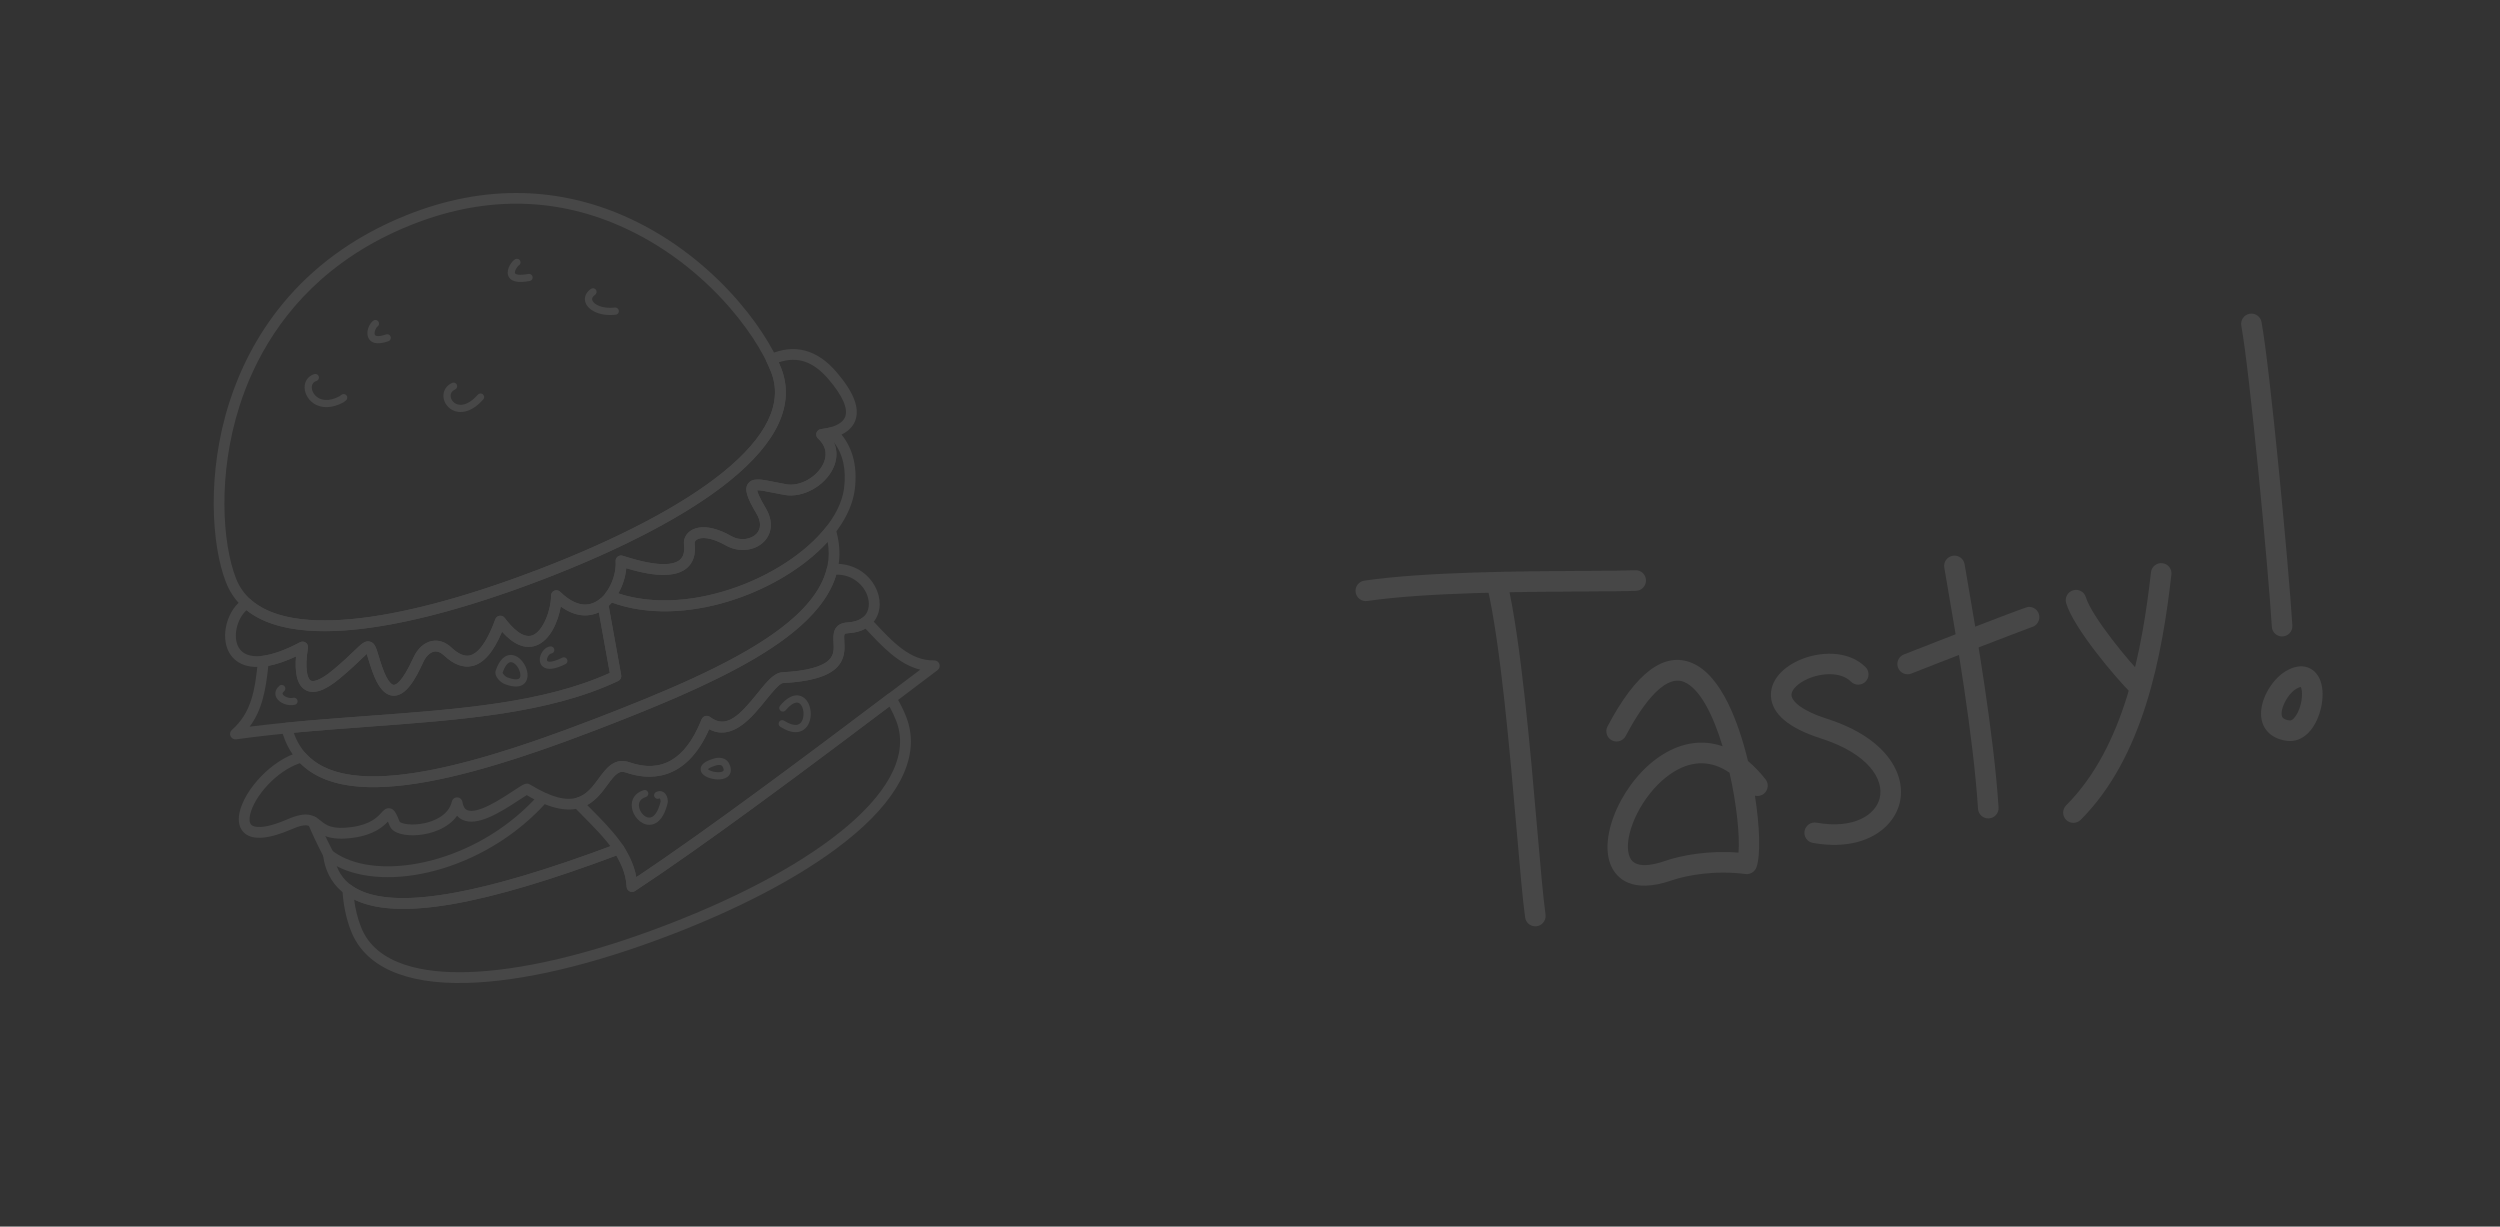 <svg width="267" height="131" viewBox="0 0 267 131" fill="none" xmlns="http://www.w3.org/2000/svg">
<rect x="0" y="0" width="267" height="131" fill="#333333" stroke="none"/>
<g opacity="0.1" clip-path="url(#clip0_4006_897)">
<path d="M89.054 90.829C84.67 94.034 78.737 97.112 71.692 99.823C63.316 103.045 55.758 104.827 49.835 104.977C43.227 105.144 38.953 103.216 37.476 99.4C36.954 98.054 36.65 96.578 36.572 95.014C36.561 94.791 36.678 94.583 36.875 94.478C37.071 94.373 37.311 94.391 37.489 94.525C41.271 97.337 50.56 95.895 65.884 90.118C66.158 90.015 66.465 90.133 66.6 90.393C66.676 90.541 66.755 90.689 66.834 90.838C67.261 91.637 67.734 92.523 67.957 93.683C75.243 88.824 85.152 81.435 94.812 74.145C94.941 74.044 95.105 74.01 95.264 74.04C95.424 74.07 95.563 74.166 95.648 74.304C96.11 75.048 96.495 75.815 96.792 76.58C98.27 80.395 96.396 84.689 91.376 88.997C90.659 89.612 89.884 90.224 89.054 90.831L89.054 90.829ZM37.819 96.067C37.951 97.098 38.196 98.076 38.549 98.987C40.172 103.18 45.564 103.932 49.801 103.825C55.595 103.678 63.02 101.922 71.275 98.746C79.534 95.569 86.225 91.894 90.624 88.118C93.844 85.355 97.341 81.182 95.718 76.992C95.518 76.478 95.275 75.963 94.993 75.455C85.132 82.893 75.067 90.383 67.818 95.16C67.646 95.274 67.425 95.286 67.242 95.193C67.058 95.099 66.936 94.915 66.925 94.707C66.847 93.304 66.349 92.368 65.82 91.377C65.82 91.377 65.82 91.376 65.819 91.375C51.341 96.793 42.361 98.305 37.82 96.066L37.819 96.067Z" fill="white"/>
<path d="M66.43 91.123C66.389 91.153 66.343 91.178 66.294 91.198C51.673 96.709 42.687 98.286 38.017 96.161C36.491 95.467 35.433 94.363 34.874 92.88C34.685 92.376 34.565 91.855 34.519 91.332C34.499 91.106 34.614 90.891 34.811 90.78C35.008 90.67 35.253 90.686 35.435 90.822C35.904 91.172 36.403 91.464 36.915 91.69C41.958 93.912 51.439 91.714 57.513 84.899C57.725 84.664 58.089 84.642 58.327 84.855C58.565 85.068 58.586 85.432 58.374 85.669C55.461 88.937 51.518 91.453 47.272 92.754C43.225 93.994 39.282 93.991 36.455 92.745C36.289 92.672 36.124 92.593 35.963 92.509C36.419 93.696 37.245 94.549 38.49 95.116C42.804 97.079 51.765 95.444 65.885 90.122C66.183 90.01 66.515 90.161 66.629 90.458C66.723 90.706 66.635 90.978 66.431 91.127L66.43 91.123Z" fill="white"/>
<path d="M80.697 86.109C75.869 89.639 71.488 92.743 67.817 95.161C67.645 95.275 67.424 95.287 67.241 95.194C67.057 95.1 66.936 94.916 66.925 94.708C66.757 91.701 64.745 89.665 62.196 87.089C61.9 86.789 61.599 86.485 61.295 86.173C61.153 86.027 61.097 85.815 61.151 85.618C61.204 85.421 61.356 85.267 61.554 85.215C62.642 84.921 63.305 84.016 63.946 83.142C64.731 82.07 65.62 80.855 67.241 81.421C70.607 82.595 73.16 81.132 74.831 77.073C74.951 76.779 75.006 76.643 75.185 76.538C75.388 76.415 75.647 76.43 75.835 76.575C77.562 77.913 79.02 76.375 80.891 74.053C81.885 72.82 82.669 71.846 83.561 71.799C86.121 71.664 87.799 71.218 88.544 70.476C89.098 69.925 89.062 69.272 89.023 68.58C88.982 67.828 88.912 66.568 90.541 66.473C91.224 66.433 91.766 66.252 92.156 65.936C92.39 65.745 92.733 65.77 92.94 65.99L93.258 66.332C95.381 68.61 97.213 70.578 99.772 70.531C100.021 70.526 100.246 70.683 100.329 70.919C100.411 71.155 100.333 71.417 100.133 71.568C93.309 76.734 86.662 81.746 80.698 86.107L80.697 86.109ZM67.962 93.679C75.834 88.43 86.761 80.239 98.285 71.52C96.005 70.963 94.26 69.097 92.435 67.137C91.928 67.42 91.318 67.584 90.612 67.626C90.142 67.652 90.125 67.653 90.172 68.522C90.216 69.308 90.275 70.383 89.356 71.298C88.391 72.257 86.516 72.799 83.624 72.951C83.244 72.972 82.402 74.016 81.786 74.78C80.348 76.565 78.23 79.193 75.738 77.881C73.176 83.695 69.097 83.287 66.865 82.51C66.117 82.249 65.725 82.664 64.873 83.826C64.332 84.566 63.686 85.446 62.715 85.982C62.814 86.083 62.912 86.181 63.01 86.281C65.371 88.666 67.44 90.758 67.96 93.68L67.962 93.679Z" fill="white"/>
<path d="M88.98 71.616C87.939 72.377 86.179 72.814 83.625 72.949C83.244 72.969 82.402 74.015 81.786 74.778C80.348 76.563 78.23 79.191 75.739 77.879C73.176 83.693 69.097 83.285 66.865 82.508C66.118 82.247 65.725 82.662 64.876 83.825C63.612 85.551 61.713 88.149 56.253 84.919C56.064 85.031 55.766 85.228 55.494 85.408C53.273 86.876 50.976 88.252 49.441 87.578C49.244 87.49 49.02 87.349 48.817 87.122C47.867 88.462 46.077 89.076 44.597 89.189C43.393 89.28 41.98 89.073 41.63 88.219C41.584 88.106 41.507 87.918 41.431 87.745C40.922 88.284 39.934 89.161 37.767 89.468C35.135 89.842 34.221 89.105 33.554 88.569C33.008 88.129 32.707 87.886 31.15 88.561C28.74 89.605 27.057 89.757 26.151 89.01C25.575 88.536 25.373 87.744 25.581 86.778C26.094 84.388 28.981 81.107 32.075 80.29C32.284 80.235 32.507 80.302 32.652 80.463C34.694 82.739 38.469 83.422 44.195 82.553C49.053 81.815 55.145 79.999 63.364 76.837C70.776 73.984 78.131 70.954 82.95 67.43C85.77 65.368 87.722 63.138 88.311 60.676C88.367 60.438 88.57 60.261 88.815 60.239C90.586 60.072 92.22 60.803 93.186 62.193C94.001 63.365 94.179 64.773 93.65 65.867C93.143 66.915 92.065 67.538 90.612 67.624C90.142 67.65 90.124 67.652 90.172 68.52C90.216 69.306 90.275 70.381 89.356 71.296C89.244 71.408 89.118 71.515 88.98 71.616ZM82.628 72.175C82.935 71.951 83.241 71.815 83.56 71.799C86.121 71.664 87.797 71.219 88.544 70.476C89.097 69.925 89.062 69.272 89.023 68.58C88.982 67.828 88.912 66.568 90.541 66.473C91.575 66.413 92.291 66.029 92.612 65.362C92.955 64.652 92.809 63.667 92.242 62.85C91.918 62.384 91.012 61.361 89.318 61.369C88.406 64.457 85.588 67.368 80.727 70.257C75.93 73.106 69.469 75.727 63.779 77.916C55.48 81.108 49.312 82.945 44.37 83.695C38.449 84.594 34.411 83.877 32.049 81.503C29.505 82.342 27.123 85.087 26.706 87.027C26.626 87.396 26.592 87.885 26.878 88.122C27.071 88.28 27.915 88.704 30.688 87.503C32.726 86.62 33.459 87.016 34.273 87.671C34.831 88.121 35.463 88.63 37.601 88.327C39.598 88.044 40.334 87.235 40.73 86.8C40.964 86.544 41.229 86.254 41.648 86.33C42.132 86.417 42.33 86.897 42.688 87.768C42.856 87.958 43.948 88.226 45.382 87.908C46.123 87.743 47.886 87.191 48.258 85.604C48.321 85.337 48.562 85.152 48.837 85.161C49.111 85.172 49.341 85.374 49.386 85.645C49.504 86.348 49.8 86.478 49.898 86.521C50.988 86.999 53.6 85.274 54.856 84.444C55.925 83.737 56.212 83.548 56.607 83.788C61.349 86.687 62.668 84.883 63.945 83.139C64.73 82.067 65.619 80.852 67.24 81.416C70.606 82.591 73.159 81.128 74.829 77.069C74.95 76.775 75.004 76.641 75.184 76.534C75.387 76.41 75.646 76.426 75.834 76.573C77.561 77.911 79.019 76.372 80.89 74.051C81.527 73.26 82.079 72.576 82.628 72.174L82.628 72.175Z" fill="white"/>
<path d="M83.65 68.343C83.522 68.436 83.395 68.53 83.262 68.621C78.356 72.09 70.999 75.139 63.779 77.916C54.468 81.499 47.721 83.408 42.546 83.928C39.42 84.243 36.936 84.041 34.954 83.316C32.769 82.516 31.243 81.06 30.416 78.991C30.268 78.62 30.149 78.247 30.063 77.882C30.025 77.719 30.058 77.549 30.154 77.415C30.25 77.281 30.4 77.193 30.564 77.177C33.512 76.887 36.477 76.669 39.343 76.458C48.964 75.749 58.06 75.08 65.128 71.869L64.969 70.998C64.628 69.112 64.239 66.964 63.809 64.565C63.766 64.329 63.873 64.093 64.08 63.97C64.322 63.827 64.562 63.53 64.644 63.392C64.659 63.365 64.676 63.339 64.695 63.313C64.864 63.093 65.163 63.025 65.408 63.145C72.898 66.109 83.818 61.896 88.235 56.28C88.366 56.111 88.581 56.032 88.792 56.071C89.002 56.111 89.175 56.264 89.237 56.469C90.561 60.738 88.734 64.626 83.649 68.344L83.65 68.343ZM31.371 78.256C31.407 78.359 31.445 78.462 31.487 78.565C32.86 82.002 36.438 83.381 42.428 82.78C47.498 82.271 54.151 80.383 63.363 76.839C70.513 74.088 77.792 71.074 82.596 67.678C87.124 64.475 88.994 61.336 88.397 57.871C83.365 63.365 73.002 67.13 65.362 64.358C65.259 64.479 65.139 64.603 65.007 64.717C65.412 66.973 65.779 69.004 66.104 70.795L66.341 72.104C66.388 72.36 66.257 72.615 66.022 72.726C58.706 76.186 49.344 76.876 39.433 77.605C36.797 77.799 34.079 77.999 31.371 78.256Z" fill="white"/>
<path d="M66.116 72.671C66.088 72.692 66.056 72.711 66.022 72.726C58.706 76.186 49.345 76.875 39.433 77.605C34.779 77.948 29.966 78.302 25.228 78.959C24.976 78.994 24.73 78.859 24.624 78.627C24.518 78.395 24.575 78.121 24.766 77.954C26.854 76.123 27.238 73.729 27.552 70.549C27.578 70.282 27.785 70.069 28.051 70.036C29.154 69.899 30.5 69.413 32.05 68.592C32.234 68.495 32.455 68.505 32.63 68.618C32.804 68.731 32.906 68.929 32.895 69.136C32.895 69.147 32.889 69.192 32.877 69.266C32.548 71.317 32.794 72.459 33.184 72.683C33.324 72.763 33.911 72.923 35.542 71.569C36.614 70.679 37.328 69.993 37.848 69.491C38.636 68.733 38.995 68.386 39.511 68.523C40.013 68.655 40.155 69.127 40.416 69.984C40.519 70.324 40.648 70.748 40.825 71.256C41.443 73.026 41.948 73.14 42.044 73.144C42.273 73.156 42.941 72.894 44.159 70.219C44.597 69.258 45.314 68.618 46.13 68.459C46.845 68.32 47.585 68.569 48.211 69.16C48.947 69.852 49.61 70.134 50.185 69.999C50.837 69.845 51.839 69.051 52.898 66.137C52.97 65.938 53.146 65.796 53.355 65.766C53.564 65.736 53.773 65.823 53.901 65.992C54.679 67.034 55.818 68.205 56.832 67.863C58.029 67.459 58.868 65.05 58.849 63.623C58.846 63.389 58.983 63.178 59.197 63.087C59.412 62.996 59.659 63.042 59.827 63.206C61.347 64.692 62.796 64.964 64.022 64.007C64.182 63.88 64.393 63.85 64.583 63.923C64.774 63.996 64.91 64.162 64.946 64.362C65.377 66.758 65.765 68.907 66.107 70.792L66.344 72.101C66.384 72.32 66.293 72.54 66.118 72.668L66.116 72.671ZM26.658 77.609C30.912 77.078 35.191 76.761 39.344 76.457C48.965 75.748 58.06 75.079 65.129 71.868L64.971 70.997C64.669 69.331 64.331 67.46 63.959 65.394C63.041 65.818 61.612 66.03 59.892 64.775C59.611 66.36 58.766 68.432 57.204 68.96C56.061 69.345 54.858 68.844 53.619 67.467C52.702 69.641 51.661 70.841 50.456 71.125C49.481 71.355 48.461 70.977 47.427 70.002C47.068 69.664 46.708 69.527 46.355 69.595C45.916 69.681 45.487 70.095 45.209 70.705C44.382 72.521 43.353 74.367 41.994 74.299C41.088 74.253 40.351 73.383 39.742 71.636C39.556 71.105 39.423 70.669 39.318 70.319C39.267 70.151 39.216 69.982 39.169 69.841C39.022 69.973 38.836 70.152 38.653 70.328C38.148 70.812 37.388 71.545 36.284 72.461C34.689 73.786 33.489 74.187 32.618 73.687C31.631 73.12 31.49 71.578 31.617 70.103C30.532 70.609 29.539 70.947 28.656 71.113C28.391 73.646 28.009 75.812 26.66 77.61L26.658 77.609Z" fill="white"/>
<path d="M85.538 60.395C84.907 60.856 84.233 61.299 83.517 61.718C80.681 63.38 77.512 64.52 74.353 65.017C70.895 65.56 67.641 65.276 64.943 64.197C64.776 64.131 64.648 63.989 64.6 63.815C64.552 63.642 64.586 63.455 64.694 63.312C65.407 62.37 65.821 61.048 65.748 59.943C65.728 59.639 65.946 59.374 66.248 59.335C66.39 59.317 66.46 59.339 66.797 59.447C70.508 60.628 71.994 60.29 72.592 59.802C72.987 59.478 73.135 58.944 73.047 58.169C72.98 57.577 73.251 57.02 73.772 56.675C74.231 56.372 75.568 55.823 78.097 57.255C79.125 57.837 80.245 57.57 80.777 57.024C81.3 56.487 81.307 55.717 80.792 54.857C79.723 53.068 79.489 52.23 79.894 51.655C80.361 50.995 81.301 51.187 82.722 51.479C83.112 51.559 83.552 51.649 84.012 51.727C85.435 51.968 87.224 50.973 87.919 49.555C88.257 48.862 88.436 47.826 87.36 46.826C87.244 46.717 87.177 46.566 87.175 46.408C87.173 46.249 87.237 46.096 87.352 45.987C87.492 45.855 87.631 45.836 87.792 45.813C87.966 45.791 88.328 45.743 88.728 45.627C88.926 45.57 89.139 45.624 89.287 45.767C90.967 47.389 91.639 49.592 91.284 52.319C90.926 55.078 88.824 57.996 85.537 60.399L85.538 60.395ZM66.036 63.372C70.848 64.98 77.385 63.973 82.933 60.722C87.066 58.3 89.761 55.1 90.143 52.162C90.402 50.169 90.038 48.514 89.06 47.231C89.454 48.116 89.426 49.097 88.954 50.063C88.041 51.93 85.74 53.185 83.825 52.862C83.347 52.781 82.896 52.689 82.497 52.608C81.899 52.484 81.172 52.336 80.868 52.361C80.897 52.552 81.055 53.054 81.779 54.267C82.564 55.581 82.498 56.913 81.603 57.831C80.609 58.851 78.898 59.031 77.534 58.258C75.921 57.344 74.863 57.339 74.41 57.639C74.299 57.713 74.169 57.843 74.192 58.044C74.326 59.221 74.034 60.112 73.326 60.696C71.712 62.02 68.434 61.158 66.887 60.683C66.809 61.6 66.508 62.55 66.035 63.373L66.036 63.372Z" fill="white"/>
<path d="M81.25 58.139C80.236 58.88 78.748 58.945 77.534 58.258C75.921 57.344 74.863 57.339 74.41 57.639C74.299 57.713 74.169 57.843 74.192 58.044C74.326 59.221 74.034 60.112 73.326 60.696C71.707 62.019 68.43 61.158 66.884 60.683C66.719 62.503 65.665 64.616 63.937 65.41C63.166 65.764 61.697 66.084 59.89 64.772C59.609 66.358 58.764 68.432 57.203 68.96C56.059 69.345 54.856 68.843 53.617 67.466C52.7 69.641 51.659 70.841 50.454 71.125C49.479 71.355 48.459 70.977 47.425 70.002C47.066 69.664 46.706 69.527 46.353 69.594C45.914 69.68 45.485 70.095 45.207 70.705C44.379 72.52 43.351 74.367 41.992 74.299C41.086 74.253 40.349 73.382 39.74 71.635C39.554 71.105 39.422 70.669 39.316 70.319C39.265 70.15 39.214 69.981 39.167 69.84C39.02 69.973 38.834 70.151 38.651 70.327C38.146 70.812 37.386 71.545 36.282 72.461C34.687 73.786 33.487 74.187 32.616 73.686C31.629 73.12 31.488 71.578 31.616 70.103C29.942 70.882 28.501 71.26 27.318 71.23C25.672 71.187 24.869 70.381 24.485 69.713C23.477 67.953 24.268 65.038 26.049 63.94C26.267 63.805 26.547 63.831 26.738 64.004C28.964 66.021 32.972 66.692 38.653 66.001C43.823 65.371 50.395 63.561 57.656 60.768C66.105 57.518 72.846 53.965 77.148 50.497C81.888 46.676 83.642 43.059 82.359 39.75C82.224 39.401 82.059 39.026 81.871 38.64C81.801 38.499 81.793 38.336 81.846 38.19C81.9 38.043 82.011 37.925 82.153 37.861C84.842 36.675 87.262 37.31 89.347 39.747C91.192 41.904 91.844 43.599 91.339 44.929C91.092 45.581 90.449 46.387 88.822 46.793C89.45 47.786 89.506 48.936 88.953 50.067C88.04 51.934 85.739 53.189 83.825 52.866C83.347 52.785 82.896 52.693 82.496 52.611C81.898 52.488 81.172 52.34 80.868 52.365C80.897 52.556 81.054 53.058 81.779 54.271C82.564 55.585 82.497 56.917 81.603 57.835C81.493 57.948 81.375 58.05 81.249 58.142L81.25 58.139ZM73.703 56.724C73.726 56.707 73.749 56.691 73.773 56.674C74.232 56.371 75.569 55.822 78.098 57.254C79.126 57.836 80.246 57.569 80.778 57.023C81.301 56.486 81.308 55.716 80.793 54.856C79.724 53.067 79.49 52.229 79.896 51.654C80.362 50.994 81.302 51.186 82.723 51.478C83.113 51.558 83.554 51.648 84.013 51.726C85.436 51.967 87.225 50.972 87.92 49.554C88.258 48.861 88.437 47.825 87.361 46.825C87.245 46.717 87.178 46.565 87.176 46.405C87.175 46.246 87.24 46.093 87.354 45.984C87.493 45.851 87.632 45.833 87.793 45.812C89.516 45.583 90.088 44.979 90.265 44.514C90.597 43.639 89.978 42.247 88.477 40.492C86.86 38.602 85.161 38.023 83.171 38.7C83.267 38.917 83.356 39.13 83.435 39.334C84.919 43.167 83.049 47.224 77.877 51.394C73.484 54.938 66.636 58.55 58.076 61.842C48.962 65.349 32.881 70.367 26.334 65.165C25.294 66.091 24.843 68.021 25.486 69.141C26.304 70.57 28.698 70.371 32.054 68.595C32.237 68.498 32.459 68.507 32.633 68.62C32.808 68.733 32.909 68.931 32.898 69.138C32.898 69.15 32.892 69.195 32.881 69.269C32.552 71.319 32.798 72.462 33.187 72.685C33.328 72.766 33.915 72.925 35.546 71.571C36.617 70.682 37.331 69.995 37.852 69.493C38.64 68.736 38.999 68.389 39.514 68.525C40.016 68.658 40.158 69.129 40.42 69.986C40.523 70.326 40.652 70.75 40.829 71.258C41.447 73.029 41.952 73.142 42.047 73.147C42.277 73.159 42.944 72.896 44.163 70.222C44.601 69.261 45.319 68.62 46.133 68.462C46.849 68.322 47.589 68.572 48.215 69.162C48.95 69.854 49.613 70.136 50.188 70.002C50.841 69.848 51.843 69.053 52.901 66.139C52.973 65.94 53.149 65.798 53.358 65.768C53.567 65.738 53.777 65.825 53.904 65.995C54.683 67.037 55.822 68.208 56.836 67.865C58.033 67.461 58.871 65.053 58.852 63.625C58.849 63.392 58.986 63.181 59.201 63.089C59.415 62.998 59.662 63.045 59.83 63.208C60.724 64.082 62.08 64.991 63.46 64.359C64.963 63.671 65.859 61.52 65.755 59.943C65.735 59.639 65.953 59.374 66.255 59.335C66.397 59.317 66.467 59.339 66.804 59.447C70.514 60.628 72.001 60.29 72.599 59.802C72.993 59.478 73.142 58.944 73.054 58.169C72.99 57.605 73.233 57.071 73.708 56.724L73.703 56.724Z" fill="white"/>
<path d="M76.542 52.416C72.15 55.627 65.812 58.865 58.075 61.841C49.517 65.135 42.01 67.044 36.366 67.363C29.724 67.738 25.603 65.987 24.119 62.154C22.594 58.216 22.063 50.522 24.505 42.936C26.586 36.475 31.542 27.773 43.34 23.01C47.547 21.311 51.779 20.508 55.916 20.624C59.561 20.727 63.154 21.539 66.598 23.039C75.889 27.085 81.758 34.999 83.435 39.332C84.919 43.165 83.049 47.222 77.876 51.393C77.453 51.734 77.009 52.074 76.542 52.416ZM36.483 28.094C30.192 32.693 27.11 38.605 25.601 43.294C23.245 50.612 23.737 57.986 25.191 61.74C26.473 65.051 30.21 66.555 36.296 66.211C41.821 65.9 49.208 64.015 57.658 60.764C66.107 57.513 72.848 53.961 77.15 50.492C81.89 46.672 83.643 43.055 82.36 39.745C80.752 35.593 75.106 27.999 66.141 24.095C58.987 20.98 51.461 20.973 43.772 24.078C40.958 25.213 38.547 26.583 36.482 28.093L36.483 28.094Z" fill="white"/>
<path d="M36.713 42.947C36.7 42.956 36.685 42.967 36.671 42.974C35.478 43.624 34.306 43.653 33.456 43.055C32.807 42.599 32.445 41.821 32.55 41.12C32.635 40.556 33.006 40.131 33.565 39.954C33.767 39.891 33.983 40.004 34.047 40.206C34.111 40.408 34 40.623 33.798 40.687C33.444 40.799 33.336 41.048 33.308 41.239C33.245 41.652 33.487 42.141 33.894 42.427C34.246 42.675 35.019 42.986 36.273 42.314L36.47 42.162C36.635 42.033 36.879 42.063 37.008 42.231C37.138 42.399 37.108 42.641 36.941 42.77L36.719 42.942C36.719 42.942 36.714 42.946 36.71 42.949L36.713 42.947Z" fill="white"/>
<path d="M41.585 36.39C41.556 36.411 41.522 36.429 41.486 36.442C40.111 36.924 39.57 36.529 39.358 36.112C39.026 35.463 39.44 34.544 39.88 34.239C40.054 34.119 40.294 34.164 40.414 34.339C40.533 34.514 40.492 34.757 40.317 34.873C40.139 35.001 39.919 35.525 40.041 35.764C40.114 35.908 40.47 35.982 41.23 35.716C41.429 35.646 41.649 35.751 41.72 35.951C41.778 36.116 41.718 36.292 41.586 36.389L41.585 36.39Z" fill="white"/>
<path d="M50.8 43.415C49.757 44.178 48.916 44.025 48.557 43.898C47.875 43.658 47.394 43.032 47.359 42.343C47.328 41.72 47.671 41.179 48.278 40.897C48.471 40.808 48.699 40.892 48.789 41.084C48.878 41.277 48.795 41.505 48.604 41.594C48.282 41.744 48.111 41.996 48.127 42.306C48.146 42.681 48.427 43.037 48.81 43.172C49.451 43.399 50.263 43.027 51.037 42.15C51.178 41.992 51.419 41.977 51.578 42.118C51.737 42.259 51.753 42.501 51.612 42.66C51.332 42.977 51.06 43.224 50.8 43.413L50.8 43.415Z" fill="white"/>
<path d="M56.728 29.944C56.684 29.977 56.632 30 56.575 30.011C55.244 30.262 54.468 30.054 54.265 29.393C54.051 28.695 54.719 27.81 55.059 27.666C55.253 27.582 55.479 27.674 55.563 27.869C55.644 28.058 55.561 28.276 55.378 28.366C55.378 28.366 55.377 28.366 55.376 28.367C55.232 28.473 54.918 28.973 55.004 29.183C55.049 29.293 55.405 29.45 56.429 29.256C56.637 29.217 56.839 29.353 56.88 29.562C56.909 29.713 56.846 29.86 56.73 29.944L56.728 29.944ZM55.36 28.372C55.36 28.372 55.366 28.369 55.369 28.369C55.367 28.371 55.363 28.372 55.36 28.372Z" fill="white"/>
<path d="M65.936 33.54C65.883 33.578 65.821 33.603 65.753 33.611C64.035 33.804 62.839 33.124 62.544 32.353C62.336 31.808 62.547 31.25 63.111 30.853C63.283 30.732 63.524 30.774 63.645 30.948C63.767 31.121 63.726 31.363 63.553 31.483C63.282 31.673 63.184 31.874 63.263 32.083C63.42 32.494 64.268 33.004 65.666 32.847C65.876 32.823 66.068 32.976 66.091 33.187C66.109 33.329 66.045 33.462 65.936 33.541L65.936 33.54Z" fill="white"/>
<path d="M35.433 91.747C35.409 91.765 35.383 91.78 35.357 91.794C35.075 91.94 34.726 91.828 34.581 91.544C33.859 90.147 33.295 88.952 32.905 87.99C32.784 87.695 32.926 87.359 33.221 87.241C33.517 87.122 33.852 87.266 33.971 87.561C34.347 88.49 34.896 89.653 35.601 91.018C35.734 91.275 35.656 91.584 35.432 91.748L35.433 91.747Z" fill="white"/>
<path d="M70.2 87.805C69.857 88.056 69.517 88.102 69.269 88.088C68.426 88.042 67.61 87.192 67.484 86.231C67.371 85.362 67.841 84.673 68.741 84.388C68.942 84.325 69.159 84.438 69.223 84.64C69.287 84.842 69.177 85.057 68.975 85.123C68.291 85.338 68.201 85.792 68.246 86.137C68.323 86.731 68.829 87.296 69.307 87.322C69.832 87.351 70.288 86.716 70.56 85.577C70.558 85.479 70.512 85.311 70.466 85.262C70.454 85.264 70.432 85.268 70.397 85.284C70.204 85.371 69.977 85.283 69.889 85.09C69.801 84.897 69.887 84.669 70.08 84.582C70.513 84.386 70.808 84.547 70.945 84.661C71.303 84.956 71.354 85.55 71.313 85.726C71.04 86.893 70.615 87.499 70.198 87.804L70.2 87.805ZM70.567 85.548C70.567 85.548 70.566 85.552 70.565 85.555C70.565 85.553 70.567 85.55 70.567 85.548Z" fill="white"/>
<path d="M77.674 82.984C77.113 83.394 76.129 83.26 75.557 83.01C74.892 82.718 74.815 82.317 74.827 82.105C74.865 81.482 75.682 81.174 76.294 80.998C76.861 80.834 77.567 80.939 77.871 81.545C78.229 82.259 77.987 82.679 77.81 82.865C77.768 82.909 77.722 82.949 77.674 82.984ZM75.61 82.15C75.709 82.258 76.078 82.439 76.57 82.471C76.962 82.498 77.206 82.408 77.268 82.316C77.315 82.244 77.285 82.083 77.187 81.887C77.037 81.588 76.532 81.73 76.51 81.736C75.868 81.923 75.667 82.088 75.61 82.15Z" fill="white"/>
<path d="M55.895 73.09C55.564 73.332 54.968 73.468 53.908 73.062C53.394 72.865 52.758 72.184 52.935 71.644C53.379 70.293 54.026 69.977 54.489 69.949C55.24 69.905 55.832 70.569 56.109 71.152C56.445 71.857 56.42 72.548 56.044 72.956C56.001 73.002 55.952 73.047 55.894 73.089L55.895 73.09ZM53.677 71.853C53.712 71.974 53.944 72.254 54.181 72.345C54.821 72.59 55.306 72.622 55.481 72.433C55.631 72.272 55.604 71.871 55.419 71.482C55.199 71.022 54.831 70.701 54.54 70.718C54.228 70.736 53.915 71.15 53.678 71.855L53.677 71.853Z" fill="white"/>
<path d="M60.449 70.891C60.432 70.903 60.414 70.915 60.394 70.924C59.253 71.498 58.438 71.589 57.972 71.195C57.669 70.937 57.571 70.509 57.713 70.047C57.85 69.598 58.242 69.09 58.78 69.035C58.99 69.014 59.179 69.167 59.202 69.379C59.224 69.59 59.072 69.778 58.861 69.801C58.73 69.814 58.527 70.013 58.447 70.277C58.402 70.428 58.409 70.562 58.467 70.611C58.582 70.71 59.047 70.742 60.047 70.239C60.236 70.145 60.468 70.221 60.563 70.411C60.649 70.582 60.597 70.785 60.448 70.893L60.449 70.891Z" fill="white"/>
<path d="M31.625 75.206C31.587 75.234 31.544 75.256 31.496 75.267C30.773 75.456 29.83 75.094 29.519 74.509C29.413 74.308 29.229 73.781 29.838 73.245C29.998 73.104 30.24 73.121 30.38 73.281C30.52 73.441 30.505 73.684 30.346 73.823C30.126 74.017 30.177 74.114 30.197 74.15C30.326 74.394 30.907 74.627 31.301 74.524C31.506 74.47 31.715 74.594 31.77 74.799C31.812 74.957 31.75 75.117 31.626 75.207L31.625 75.206Z" fill="white"/>
<path d="M85.857 77.917C85.413 78.242 84.619 78.445 83.332 77.616C83.154 77.501 83.101 77.263 83.216 77.086C83.33 76.908 83.567 76.856 83.746 76.97C84.244 77.291 85.143 77.736 85.585 77.108C85.967 76.565 85.869 75.496 85.404 75.136C84.92 74.76 84.191 75.52 83.9 75.864C83.763 76.024 83.521 76.044 83.359 75.907C83.197 75.77 83.177 75.528 83.313 75.366C84.614 73.826 85.536 74.267 85.873 74.529C86.664 75.143 86.836 76.668 86.213 77.552C86.138 77.659 86.022 77.796 85.858 77.916L85.857 77.917Z" fill="white"/>
</g>
<g opacity="0.1" clip-path="url(#clip1_4006_897)">
<path d="M164.748 98.611C164.584 98.774 164.369 98.888 164.123 98.921C163.522 99.005 162.967 98.588 162.885 97.987C162.621 96.09 162.322 92.628 161.975 88.617C161.255 80.316 160.268 68.944 158.866 62.776C158.731 62.186 159.102 61.597 159.693 61.459C160.284 61.323 160.872 61.692 161.008 62.283C162.445 68.599 163.439 80.057 164.164 88.422C164.51 92.401 164.807 95.838 165.062 97.68C165.113 98.035 164.985 98.374 164.749 98.609L164.748 98.611Z" fill="white"/>
<path d="M175.472 62.778C175.284 62.965 175.026 63.086 174.74 63.099C173.658 63.144 171.79 63.155 169.425 63.167C162.638 63.203 152.381 63.259 146.025 64.186C145.425 64.274 144.868 63.857 144.781 63.258C144.694 62.658 145.113 62.1 145.713 62.012C152.221 61.062 162.57 61.006 169.418 60.969C171.762 60.957 173.61 60.946 174.652 60.903C175.258 60.877 175.769 61.348 175.793 61.953C175.805 62.272 175.682 62.565 175.472 62.775L175.472 62.778Z" fill="white"/>
<path d="M187.335 93.033C187.099 93.269 186.759 93.392 186.411 93.346C183.255 92.927 180.205 93.447 178.55 94.021C174.251 95.511 172.663 93.74 172.101 92.552C170.574 89.333 173.394 83.178 177.585 80.579C179.712 79.259 181.9 78.982 183.973 79.7C182.973 76.402 181.576 73.563 179.872 72.838C177.584 71.864 174.977 76.03 173.625 78.602C173.344 79.141 172.678 79.347 172.143 79.067C171.607 78.785 171.401 78.121 171.682 77.586C174.709 71.826 177.754 69.549 180.735 70.819C183.866 72.153 185.693 77.198 186.686 81.278C187.336 81.821 187.964 82.474 188.562 83.236C188.936 83.712 188.85 84.402 188.373 84.778C188.095 84.996 187.744 85.059 187.426 84.979C187.95 88.303 188.041 91.29 187.598 92.608C187.542 92.774 187.45 92.918 187.333 93.034L187.335 93.033ZM177.077 83.776C174.635 86.218 173.29 89.926 174.086 91.606C174.638 92.769 176.43 92.433 177.837 91.945C179.615 91.329 182.527 90.811 185.672 91.06C185.826 89.292 185.478 85.914 184.716 82.53C182.812 81.216 180.782 81.176 178.738 82.443C178.142 82.812 177.586 83.267 177.077 83.776Z" fill="white"/>
<path d="M201.48 88.202C199.949 89.734 197.295 90.68 193.612 90.022C193.015 89.916 192.62 89.345 192.728 88.748C192.835 88.151 193.407 87.754 194.004 87.861C198.011 88.577 200.309 87.015 200.748 85.26C201.255 83.238 199.516 80.477 194.491 78.871C191.04 77.767 189.238 76.251 189.138 74.36C189.056 72.83 190.177 71.392 192.136 70.516C194.256 69.567 197.384 69.391 199.239 71.246C199.667 71.674 199.666 72.37 199.237 72.799C198.808 73.228 198.112 73.229 197.684 72.801C196.611 71.728 194.531 71.847 193.029 72.52C191.999 72.981 191.301 73.688 191.331 74.238C191.365 74.887 192.391 75.894 195.165 76.781C201.541 78.819 203.634 82.774 202.879 85.789C202.662 86.65 202.194 87.49 201.481 88.203L201.48 88.202Z" fill="white"/>
<path d="M213.124 87.084C212.942 87.266 212.697 87.386 212.419 87.404C211.815 87.444 211.291 86.986 211.253 86.381C210.755 78.61 208.878 67.745 207.975 62.523C207.845 61.764 207.734 61.122 207.65 60.621C207.55 60.024 207.953 59.457 208.553 59.355C209.15 59.253 209.716 59.654 209.817 60.254C209.9 60.751 210.01 61.391 210.142 62.145C211.05 67.405 212.94 78.347 213.447 86.236C213.469 86.564 213.342 86.869 213.127 87.084L213.124 87.084Z" fill="white"/>
<path d="M217.481 66.689C217.352 66.818 217.192 66.916 217.011 66.968C216.292 67.219 205.357 71.425 204.16 71.927C203.601 72.163 202.957 71.901 202.724 71.341C202.489 70.783 202.753 70.139 203.313 69.904C203.431 69.855 216.118 64.868 216.605 64.821C217.209 64.764 217.744 65.206 217.8 65.81C217.831 66.148 217.704 66.466 217.481 66.689ZM216.805 67.007C216.805 67.007 216.805 67.007 216.807 67.005C216.807 67.005 216.807 67.005 216.805 67.007Z" fill="white"/>
<path d="M229.135 74.008C228.706 74.437 228.01 74.438 227.582 74.01C225.938 72.366 221.467 67.097 220.666 64.412C220.493 63.83 220.824 63.221 221.404 63.045C221.987 62.87 222.598 63.199 222.77 63.78C223.37 65.789 227.288 70.606 229.137 72.455C229.565 72.883 229.564 73.579 229.135 74.008Z" fill="white"/>
<path d="M222.218 87.559C221.789 87.988 221.093 87.989 220.665 87.561C220.237 87.133 220.238 86.437 220.667 86.008C226.893 79.782 228.779 69.435 229.725 61.117C229.794 60.515 230.337 60.081 230.94 60.148C231.543 60.215 231.975 60.757 231.907 61.361C230.92 70.035 228.927 80.85 222.218 87.559Z" fill="white"/>
<path d="M244.504 67.65C244.321 67.833 244.073 67.952 243.795 67.97C243.19 68.009 242.67 67.55 242.633 66.945C242.246 60.665 240.269 39.691 239.372 34.792C239.263 34.195 239.658 33.622 240.252 33.512C240.848 33.4 241.42 33.794 241.53 34.389C242.44 39.35 244.436 60.486 244.824 66.805C244.844 67.132 244.719 67.435 244.504 67.65Z" fill="white"/>
<path d="M246.519 78.279C245.88 78.918 245.103 79.224 244.287 79.126C242.804 78.949 241.804 78.127 241.543 76.873C241.153 75 242.578 72.591 244.111 71.684C245.706 70.743 246.705 71.286 247.16 71.694C248.384 72.795 248.221 75.195 247.448 76.896C247.194 77.454 246.878 77.919 246.519 78.279ZM244.771 73.937C244.095 74.613 243.558 75.771 243.695 76.422C243.722 76.551 243.784 76.855 244.555 76.946C244.792 76.974 245.127 76.643 245.388 76.122C245.944 75.019 245.931 73.701 245.72 73.366C245.64 73.377 245.474 73.428 245.226 73.575C245.071 73.667 244.918 73.79 244.771 73.937Z" fill="white"/>
</g>
<defs>
<clipPath id="clip0_4006_897">
<rect width="80.199" height="82.828" fill="white" transform="translate(0 53.335) rotate(-36.172)"/>
</clipPath>
<clipPath id="clip1_4006_897">
<rect width="101" height="83" fill="white" transform="translate(136 71.418) rotate(-45)"/>
</clipPath>
</defs>
</svg>
